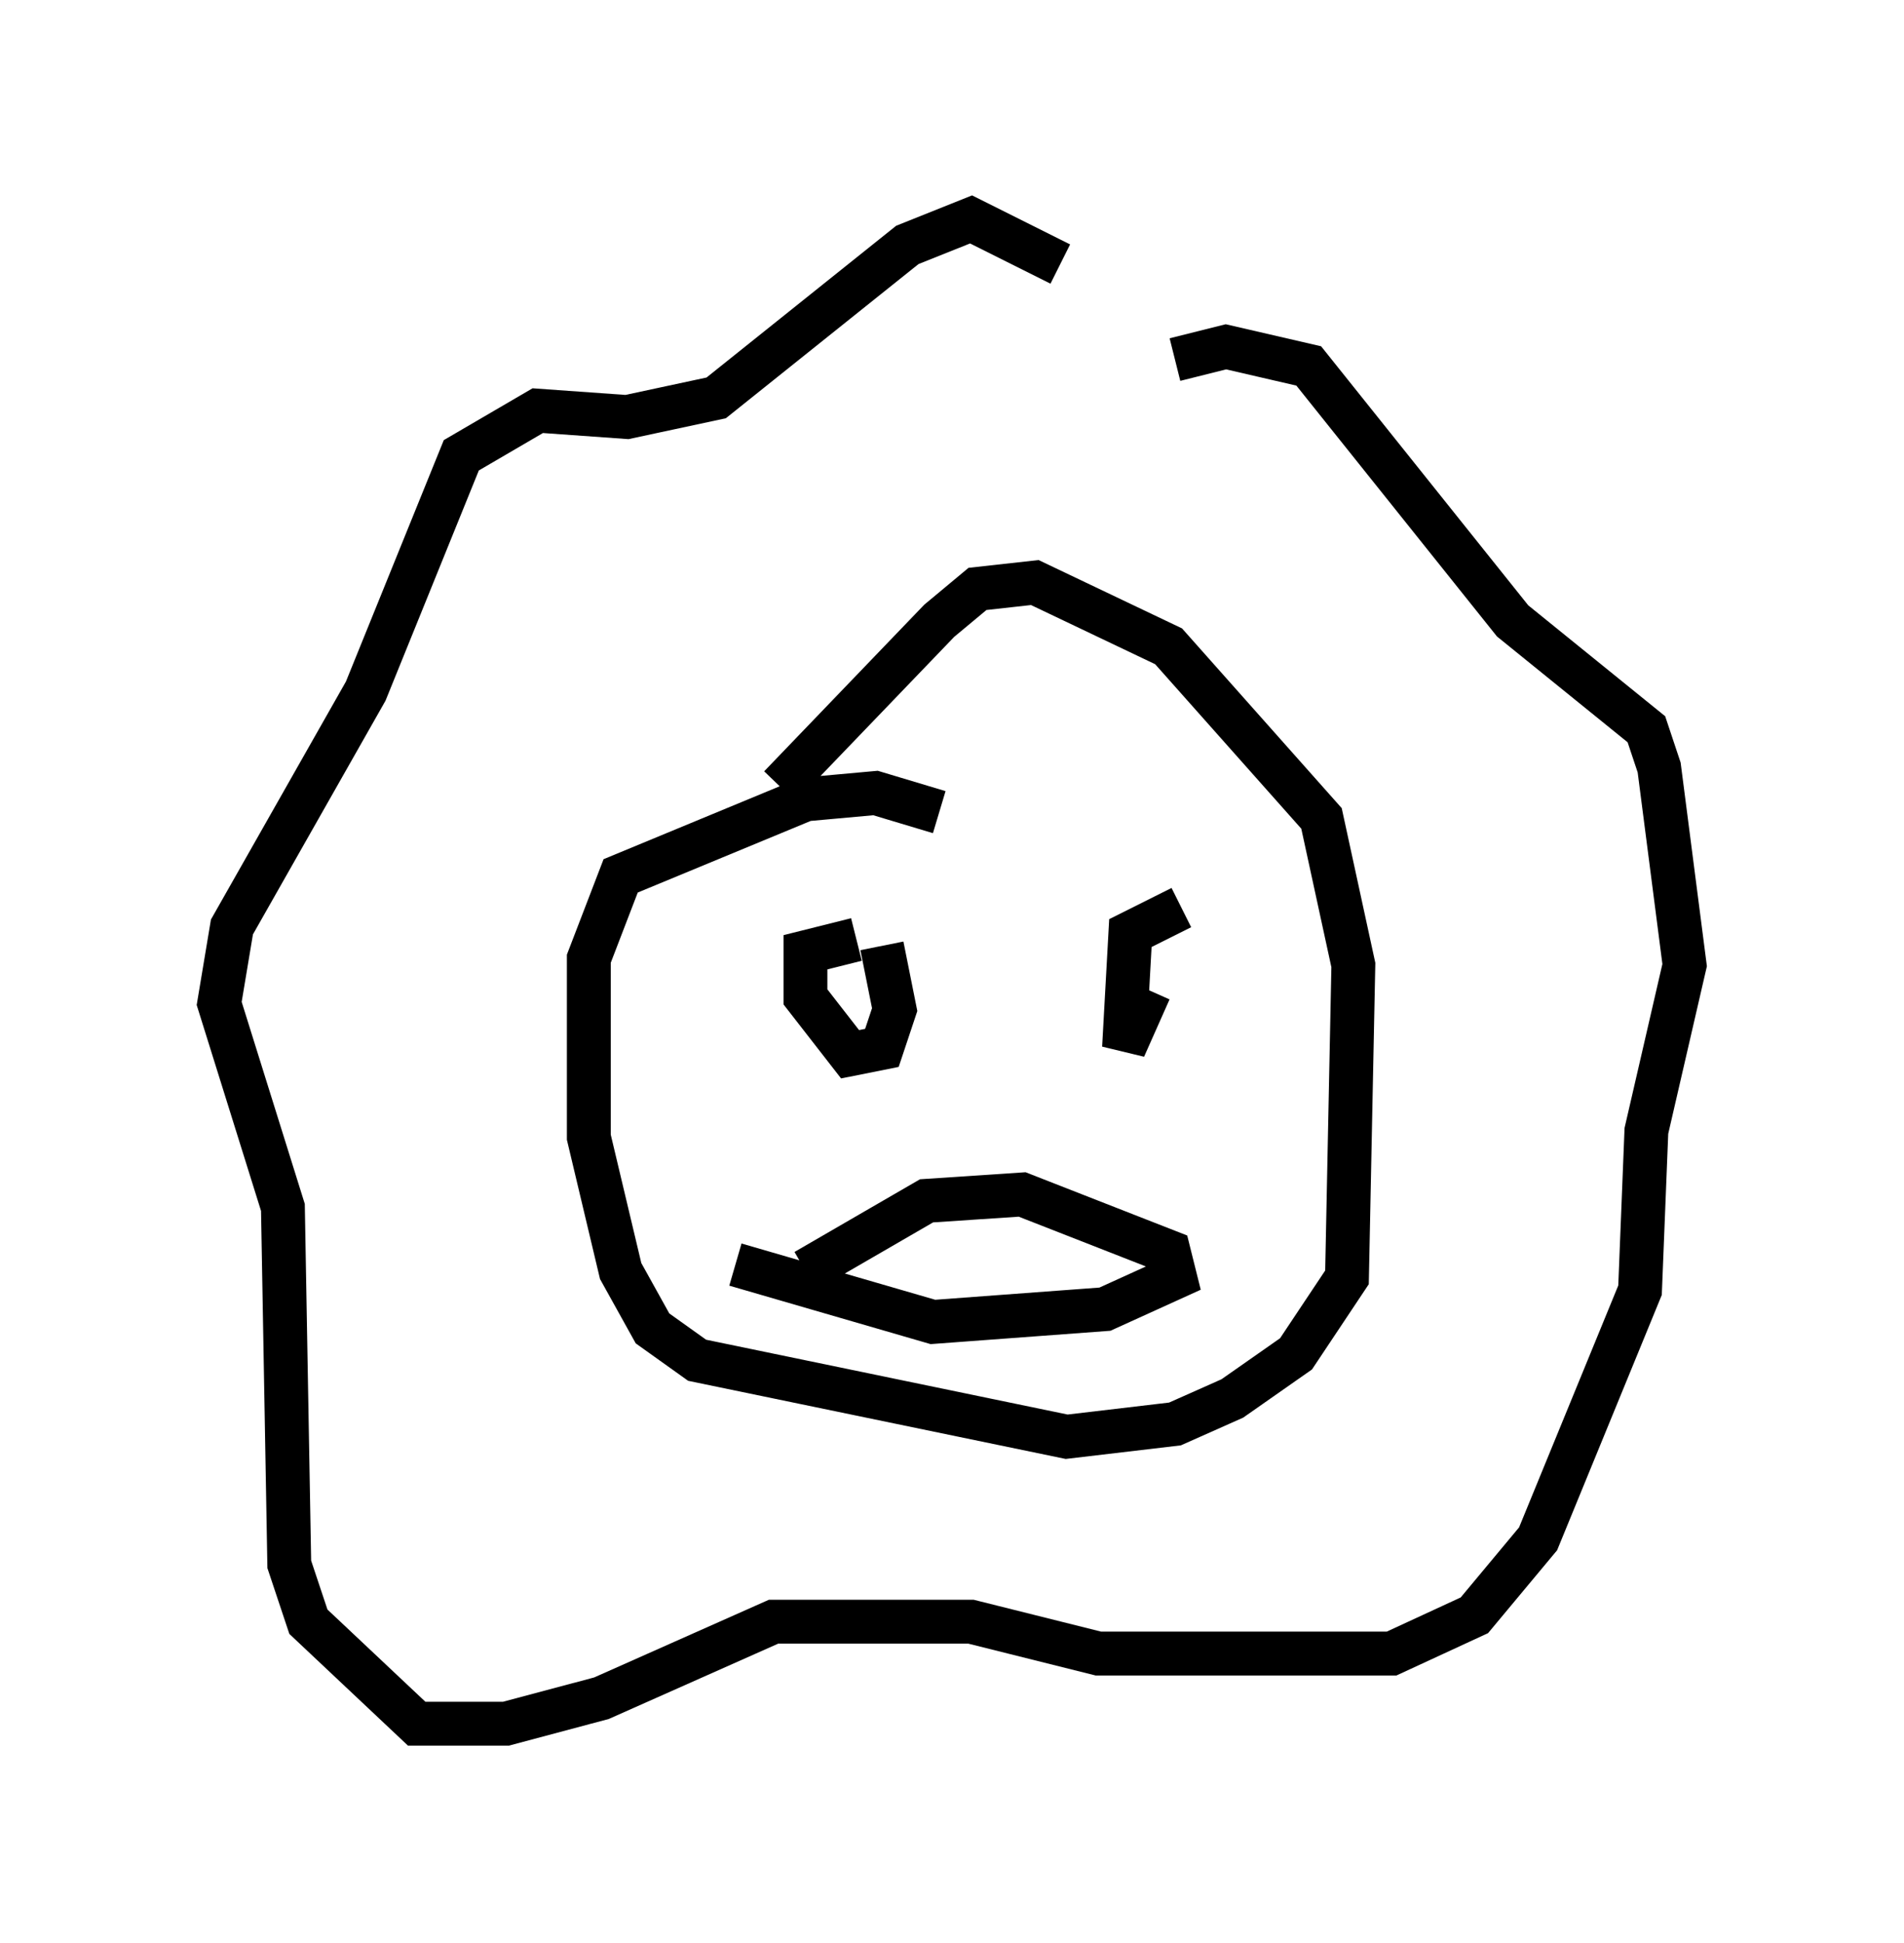 <?xml version="1.0" encoding="utf-8" ?>
<svg baseProfile="full" height="44.279" version="1.1" width="43.408" xmlns="http://www.w3.org/2000/svg" xmlns:ev="http://www.w3.org/2001/xml-events" xmlns:xlink="http://www.w3.org/1999/xlink"><defs /><rect fill="white" height="44.279" width="43.408" x="0" y="0" /><path d="M29.112, 10.229 m-4.939, -4.212 l-2.034, -1.017 -1.453, 0.581 l-4.358, 3.486 -2.034, 0.436 l-2.034, -0.145 -1.743, 1.017 l-2.179, 5.374 -3.05, 5.374 l-0.291, 1.743 1.453, 4.648 l0.145, 8.134 0.436, 1.307 l2.469, 2.324 2.034, 0.0 l2.179, -0.581 3.922, -1.743 l4.503, 0.0 2.905, 0.726 l6.682, 0.0 1.888, -0.872 l1.453, -1.743 2.324, -5.665 l0.145, -3.631 0.872, -3.777 l-0.581, -4.503 -0.291, -0.872 l-3.05, -2.469 -4.648, -5.81 l-1.888, -0.436 -1.162, 0.291 m-5.374, 10.313 l-1.453, -0.436 -1.598, 0.145 l-4.212, 1.743 -0.726, 1.888 l0.0, 4.067 0.726, 3.05 l0.726, 1.307 1.017, 0.726 l8.425, 1.743 2.469, -0.291 l1.307, -0.581 1.453, -1.017 l1.162, -1.743 0.145, -7.117 l-0.726, -3.341 -3.486, -3.922 l-3.05, -1.453 -1.307, 0.145 l-0.872, 0.726 -3.631, 3.777 m1.743, 3.486 l-1.162, 0.291 0.0, 1.017 l1.017, 1.307 0.726, -0.145 l0.291, -0.872 -0.291, -1.453 m6.827, -0.872 l-1.162, 0.581 -0.145, 2.615 l0.581, -1.307 m-9.441, 6.246 l4.503, 1.307 3.922, -0.291 l1.598, -0.726 -0.145, -0.581 l-3.341, -1.307 -2.179, 0.145 l-2.76, 1.598 " fill="none" stroke="black" stroke-width="1" /></svg>